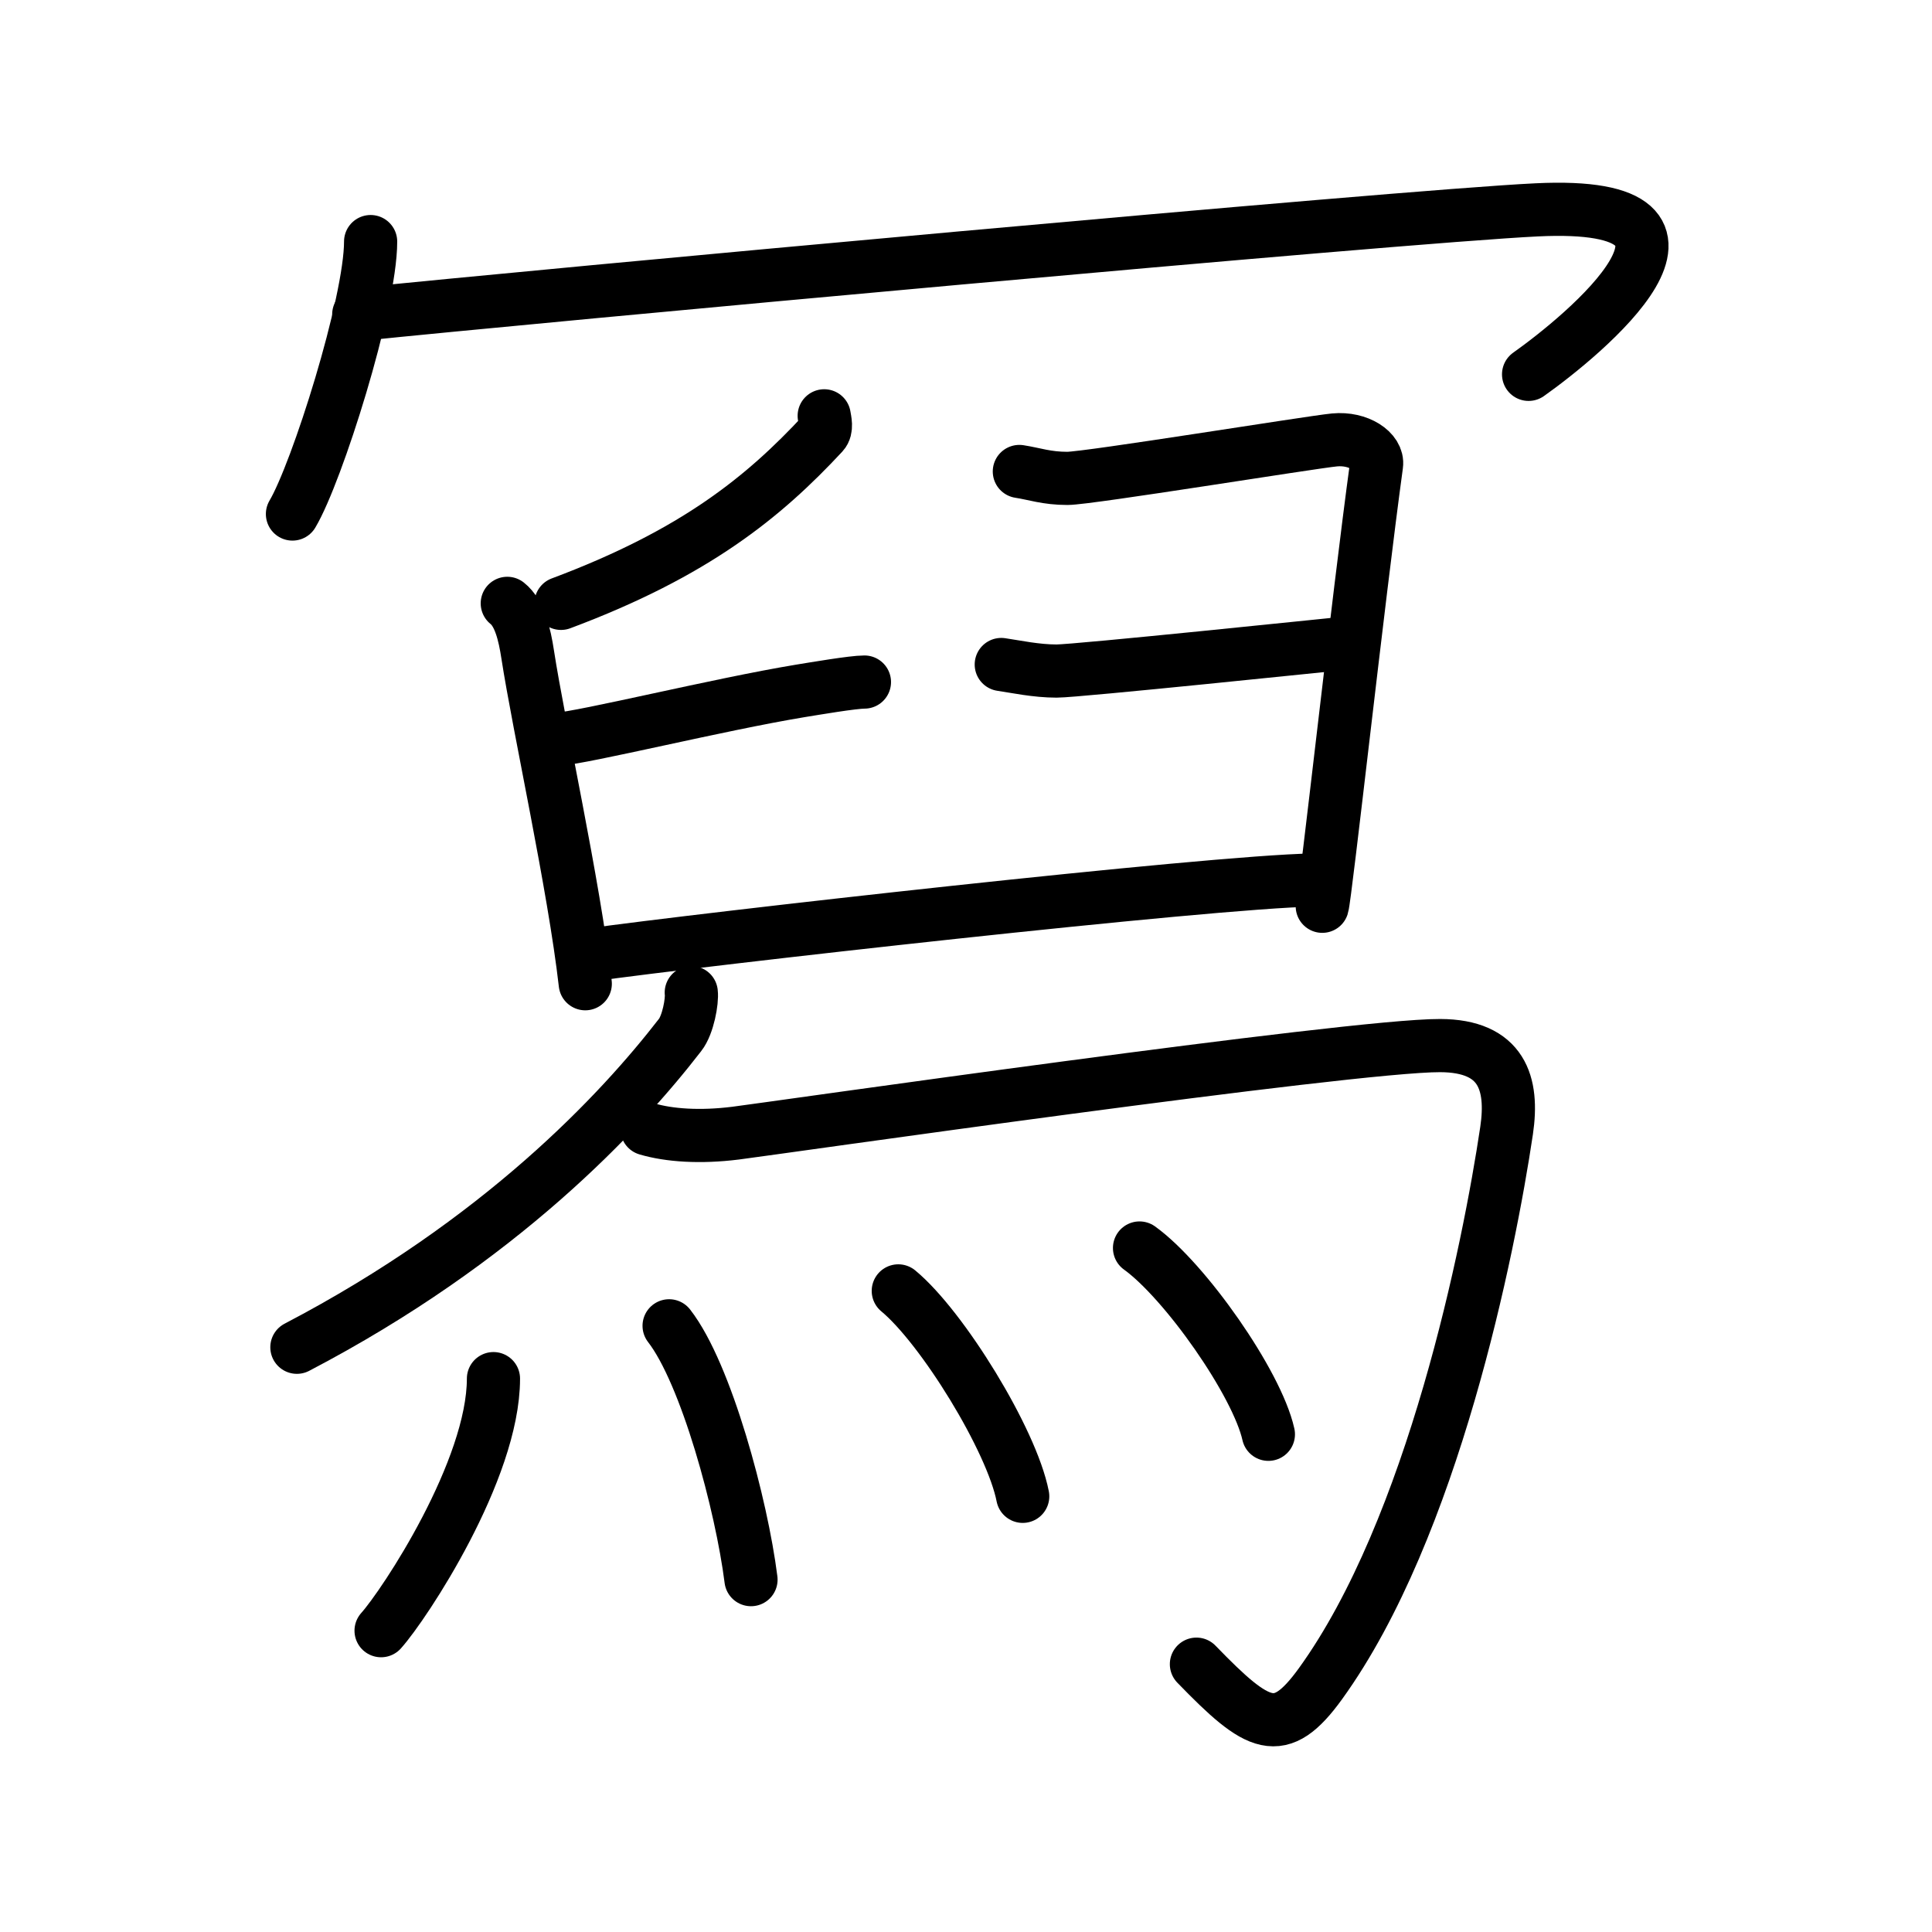 <svg xmlns="http://www.w3.org/2000/svg" width="109" height="109" viewBox="0 0 109 109"><g xmlns:kvg="http://kanjivg.tagaini.net" id="kvg:StrokePaths_051a9" style="fill:none;stroke:#000000;stroke-width:3;stroke-linecap:round;stroke-linejoin:round;"><g id="kvg:051a9" kvg:element="&#20905;"><g id="kvg:051a9-g1" kvg:element="&#20886;" kvg:position="top" kvg:radical="tradit"><path id="kvg:051a9-s1" kvg:type="&#12756;" d="M20.91,13.63c0,3.48-3.03,13.05-4.41,15.37"/><path id="kvg:051a9-s2" kvg:type="&#12758;b" d="M20.24,17.74c9.51-0.99,58.74-5.53,66.45-5.9c12.05-0.59,2.55,7.16-0.45,9.28"/></g><g id="kvg:051a9-g2" kvg:position="bottom"><g id="kvg:051a9-g3" kvg:element="&#33276;"><path id="kvg:051a9-s3" kvg:type="&#12754;" d="M46.5,23.46c0.04,0.25,0.17,0.73-0.08,1c-3.32,3.57-7.2,6.75-14.77,9.58"/><path id="kvg:051a9-s4" kvg:type="&#12753;" d="M28.62,34.04c0.7,0.55,0.98,1.77,1.15,2.88c0.63,4.09,2.62,13.05,3.25,18.58"/><path id="kvg:051a9-s5" kvg:type="&#12757;" d="M57.51,26.6c0.85,0.13,1.53,0.39,2.71,0.39c1.18,0,13.72-2.04,15.07-2.17c1.36-0.13,2.48,0.64,2.37,1.41c-1.02,7.44-2.89,24.39-3.06,24.9"/><path id="kvg:051a9-s6" kvg:type="&#12752;" d="M31.38,41.72c1.65-0.12,9.12-1.97,13.77-2.74c0.81-0.13,2.97-0.5,3.62-0.5"/><path id="kvg:051a9-s7" kvg:type="&#12752;" d="M56.49,37.49c0.82,0.12,1.97,0.37,3.12,0.37c1.15,0,15.45-1.49,16.76-1.62"/><path id="kvg:051a9-s8" kvg:type="&#12752;" d="M33.19,53.89c6.31-0.89,35.06-4.14,40.88-4.24"/></g><g id="kvg:051a9-g4" kvg:element="&#21241;"><g id="kvg:051a9-g5" kvg:element="&#20031;"><path id="kvg:051a9-s9" kvg:type="&#12754;" d="M39,56c0.06,0.47-0.18,1.82-0.63,2.39C35,62.75,28.25,70,16.75,76.01"/></g><path id="kvg:051a9-s10" kvg:type="&#12742;" d="M36.5,63.69c1.25,0.37,3,0.49,5,0.24s34.75-4.96,39.75-4.94c3.5,0.01,4.14,2.14,3.75,4.79c-1,6.72-4.16,22.43-10.5,31.21c-2.29,3.17-3.5,2.51-7-1.1"/></g><g id="kvg:051a9-g6" kvg:element="&#28780;" kvg:variant="true" kvg:original="&#28779;"><path id="kvg:051a9-s11" kvg:type="&#12756;" d="M27.84,77.78c0,5.15-5.02,12.75-6.34,14.22"/><path id="kvg:051a9-s12" kvg:type="&#12756;" d="M37.75,74.8c2.1,2.7,4.09,10.12,4.62,14.32"/><path id="kvg:051a9-s13" kvg:type="&#12756;" d="M50.68,72.83c2.48,2.05,6.4,8.41,7.02,11.59"/><path id="kvg:051a9-s14" kvg:type="&#12756;" d="M64.29,70.41c2.57,1.85,6.63,7.63,7.27,10.51"/></g></g></g></g></svg>